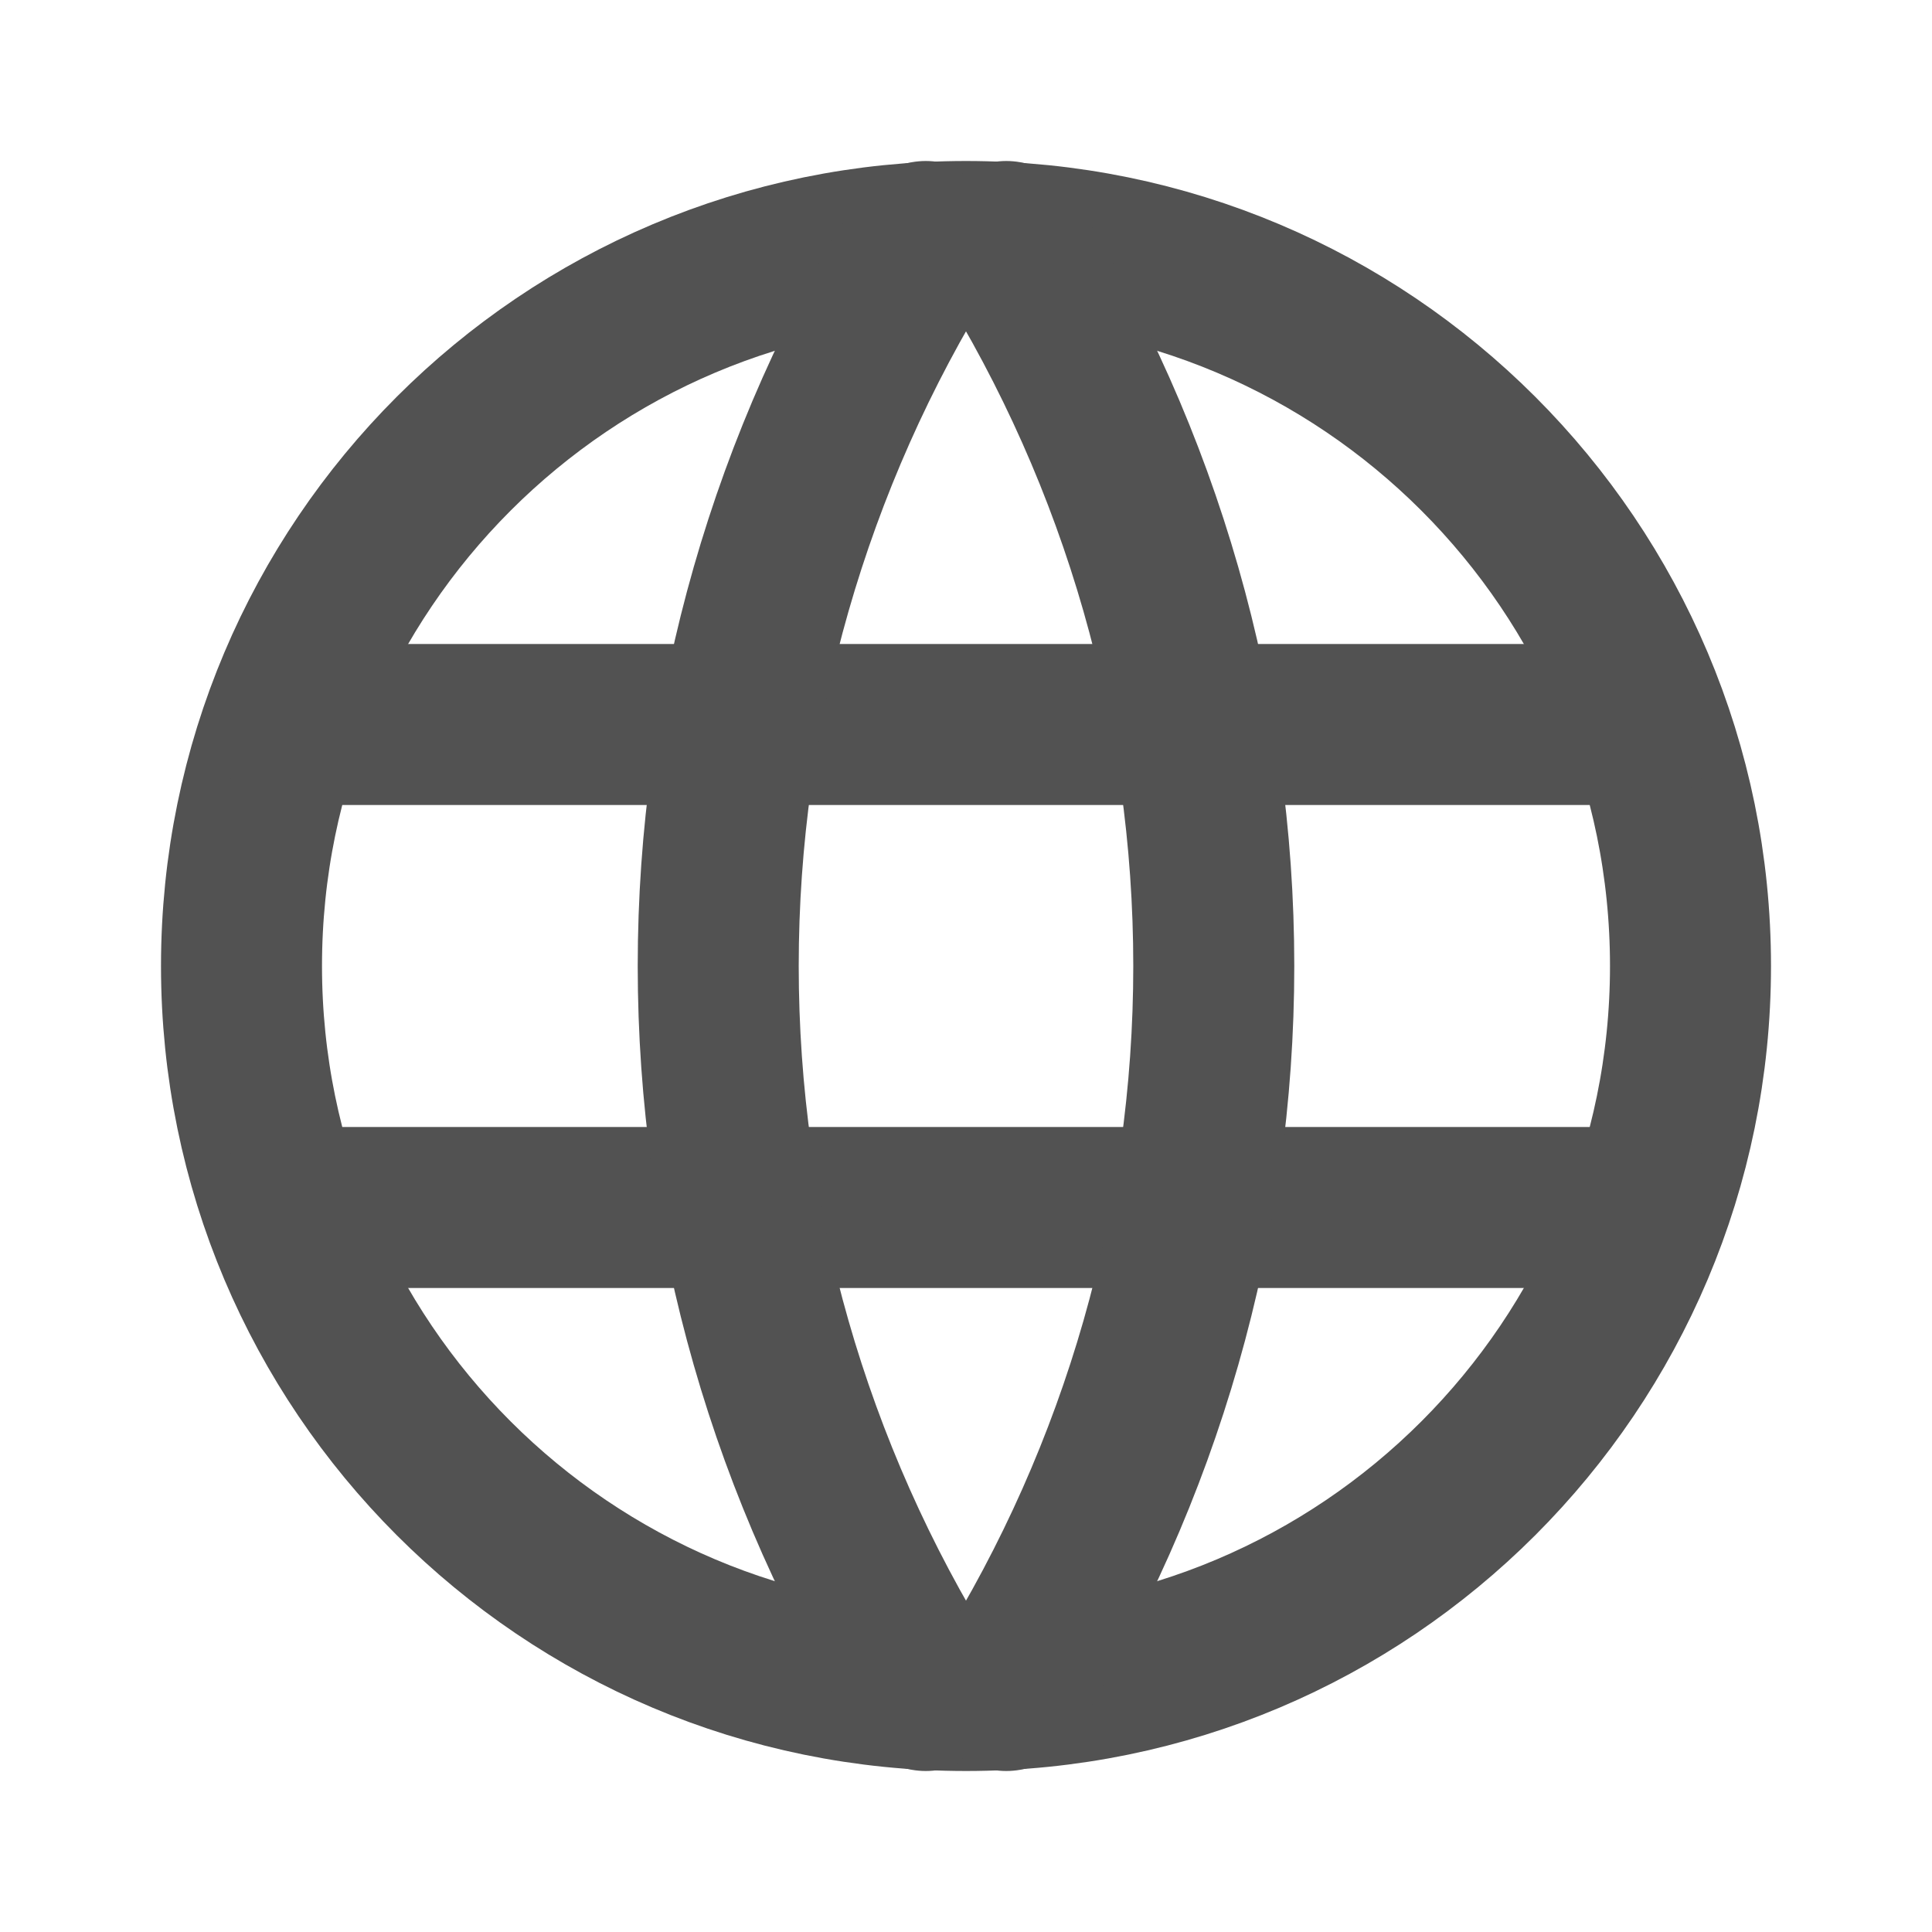 <svg width="24" height="24" viewBox="0 0 24 24" fill="none" xmlns="http://www.w3.org/2000/svg">
<g clip-path="url(#clip0_1173_8240)">
<path d="M12 21C16.971 21 21 16.971 21 12C21 7.029 16.971 3 12 3C7.029 3 3 7.029 3 12C3 16.971 7.029 21 12 21Z" stroke="#525252" stroke-width="2" stroke-linecap="round" stroke-linejoin="round"/>
<path d="M3.6 9H20.4" stroke="#525252" stroke-width="2" stroke-linecap="round" stroke-linejoin="round"/>
<path d="M3.6 15H20.4" stroke="#525252" stroke-width="2" stroke-linecap="round" stroke-linejoin="round"/>
<path d="M11.5 3C9.815 5.7 8.922 8.818 8.922 12C8.922 15.182 9.815 18.3 11.5 21" stroke="#525252" stroke-width="2" stroke-linecap="round" stroke-linejoin="round"/>
<path d="M12.5 3C14.185 5.7 15.078 8.818 15.078 12C15.078 15.182 14.185 18.3 12.5 21" stroke="#525252" stroke-width="2" stroke-linecap="round" stroke-linejoin="round"/>
</g>
<defs>
<clipPath id="clip0_1173_8240">
<rect width="24" height="24" fill="white"/>
</clipPath>
</defs>
</svg>
